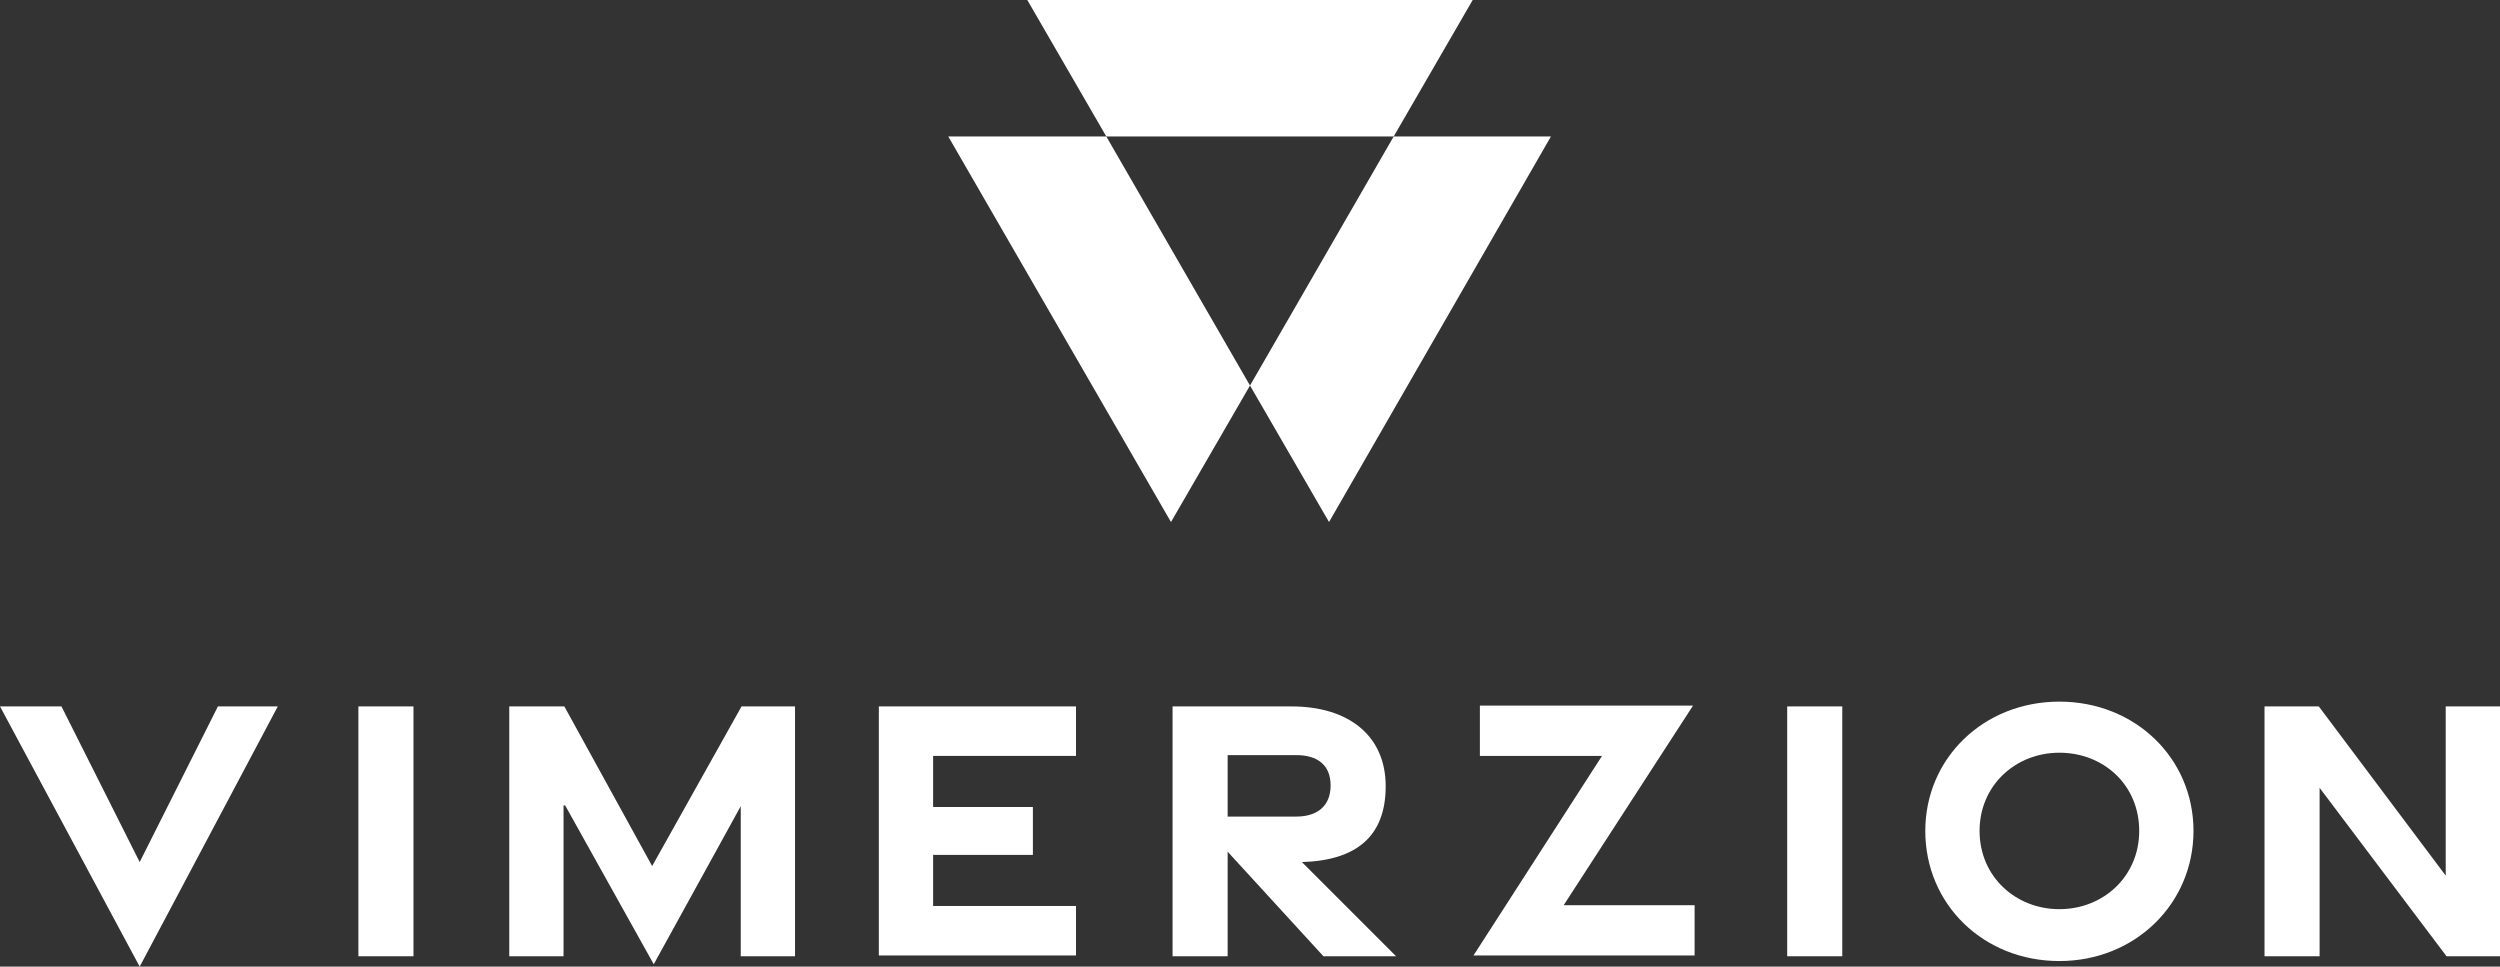 <?xml version="1.0" encoding="UTF-8"?><svg id="b" xmlns="http://www.w3.org/2000/svg" viewBox="0 0 313.2 121.1"><rect x="0" y="0" width="313.2" height="121.1" fill="#333333" stroke="none"/><g id="c"><g id="d"><g id="e"><path d="m0,88.5h7.7l9.8,19.5,9.8-19.5h7.5l-17.3,32.6L0,88.5Z" style="fill:#fff; stroke-width:0px;"/><path d="m44.9,88.5h6.9v31.3h-6.9v-31.3Z" style="fill:#fff; stroke-width:0px;"/><path d="m70.6,100.9v18.9h-6.8v-31.3h6.9l11,20,11.2-20h6.7v31.3h-6.8v-18.8l-10.9,19.8-11.1-19.9Z" style="fill:#fff; stroke-width:0px;"/><path d="m110.1,88.5h24.7v6.2h-17.9v6.4h12.5v6h-12.5v6.4h17.9v6.2h-24.7v-31.3Z" style="fill:#fff; stroke-width:0px;"/><path d="m165.8,119.8l-12-13.1v13.1h-6.9v-31.3h14.9c7.2,0,11.8,3.7,11.8,10s-3.7,9.3-10.5,9.5l11.8,11.8h-9.2Zm-12-17.5h8.6c2.6,0,4.3-1.3,4.3-3.9s-1.7-3.8-4.3-3.8h-8.6v7.7Z" style="fill:#fff; stroke-width:0px;"/><path d="m200.8,94.7h-15.4v-6.3h26.7l-16.2,25h16.4v6.3h-27.7l16.1-25Z" style="fill:#fff; stroke-width:0px;"/><path d="m223.9,88.5h6.9v31.3h-6.9v-31.3Z" style="fill:#fff; stroke-width:0px;"/><path d="m241.2,104.1c0-9.1,7.3-16.2,16.8-16.2s16.8,7.1,16.8,16.2-7.3,16.3-16.8,16.3-16.8-7.1-16.8-16.3Zm26.8,0c0-5.8-4.5-9.8-10-9.8s-10,4.1-10,9.8,4.5,9.8,10,9.8,10-4.1,10-9.8h0Z" style="fill:#fff; stroke-width:0px;"/><path d="m283.7,88.5h6.8l15.9,21.2v-21.2h6.8v31.3h-6.7l-15.9-21.1v21.1h-6.9v-31.3Z" style="fill:#fff; stroke-width:0px;"/><polygon points="194.3 17.1 166.5 65.4 156.6 48.3 174.6 17.1 194.3 17.1" style="fill:#fff; stroke-width:0px;"/><polygon points="184.5 0 174.6 17.1 138.6 17.1 128.7 0 184.5 0" style="fill:#fff; stroke-width:0px;"/><polygon points="156.6 48.3 146.7 65.4 118.8 17.1 138.6 17.1 156.6 48.3" style="fill:#fff; stroke-width:0px;"/></g></g></g></svg>